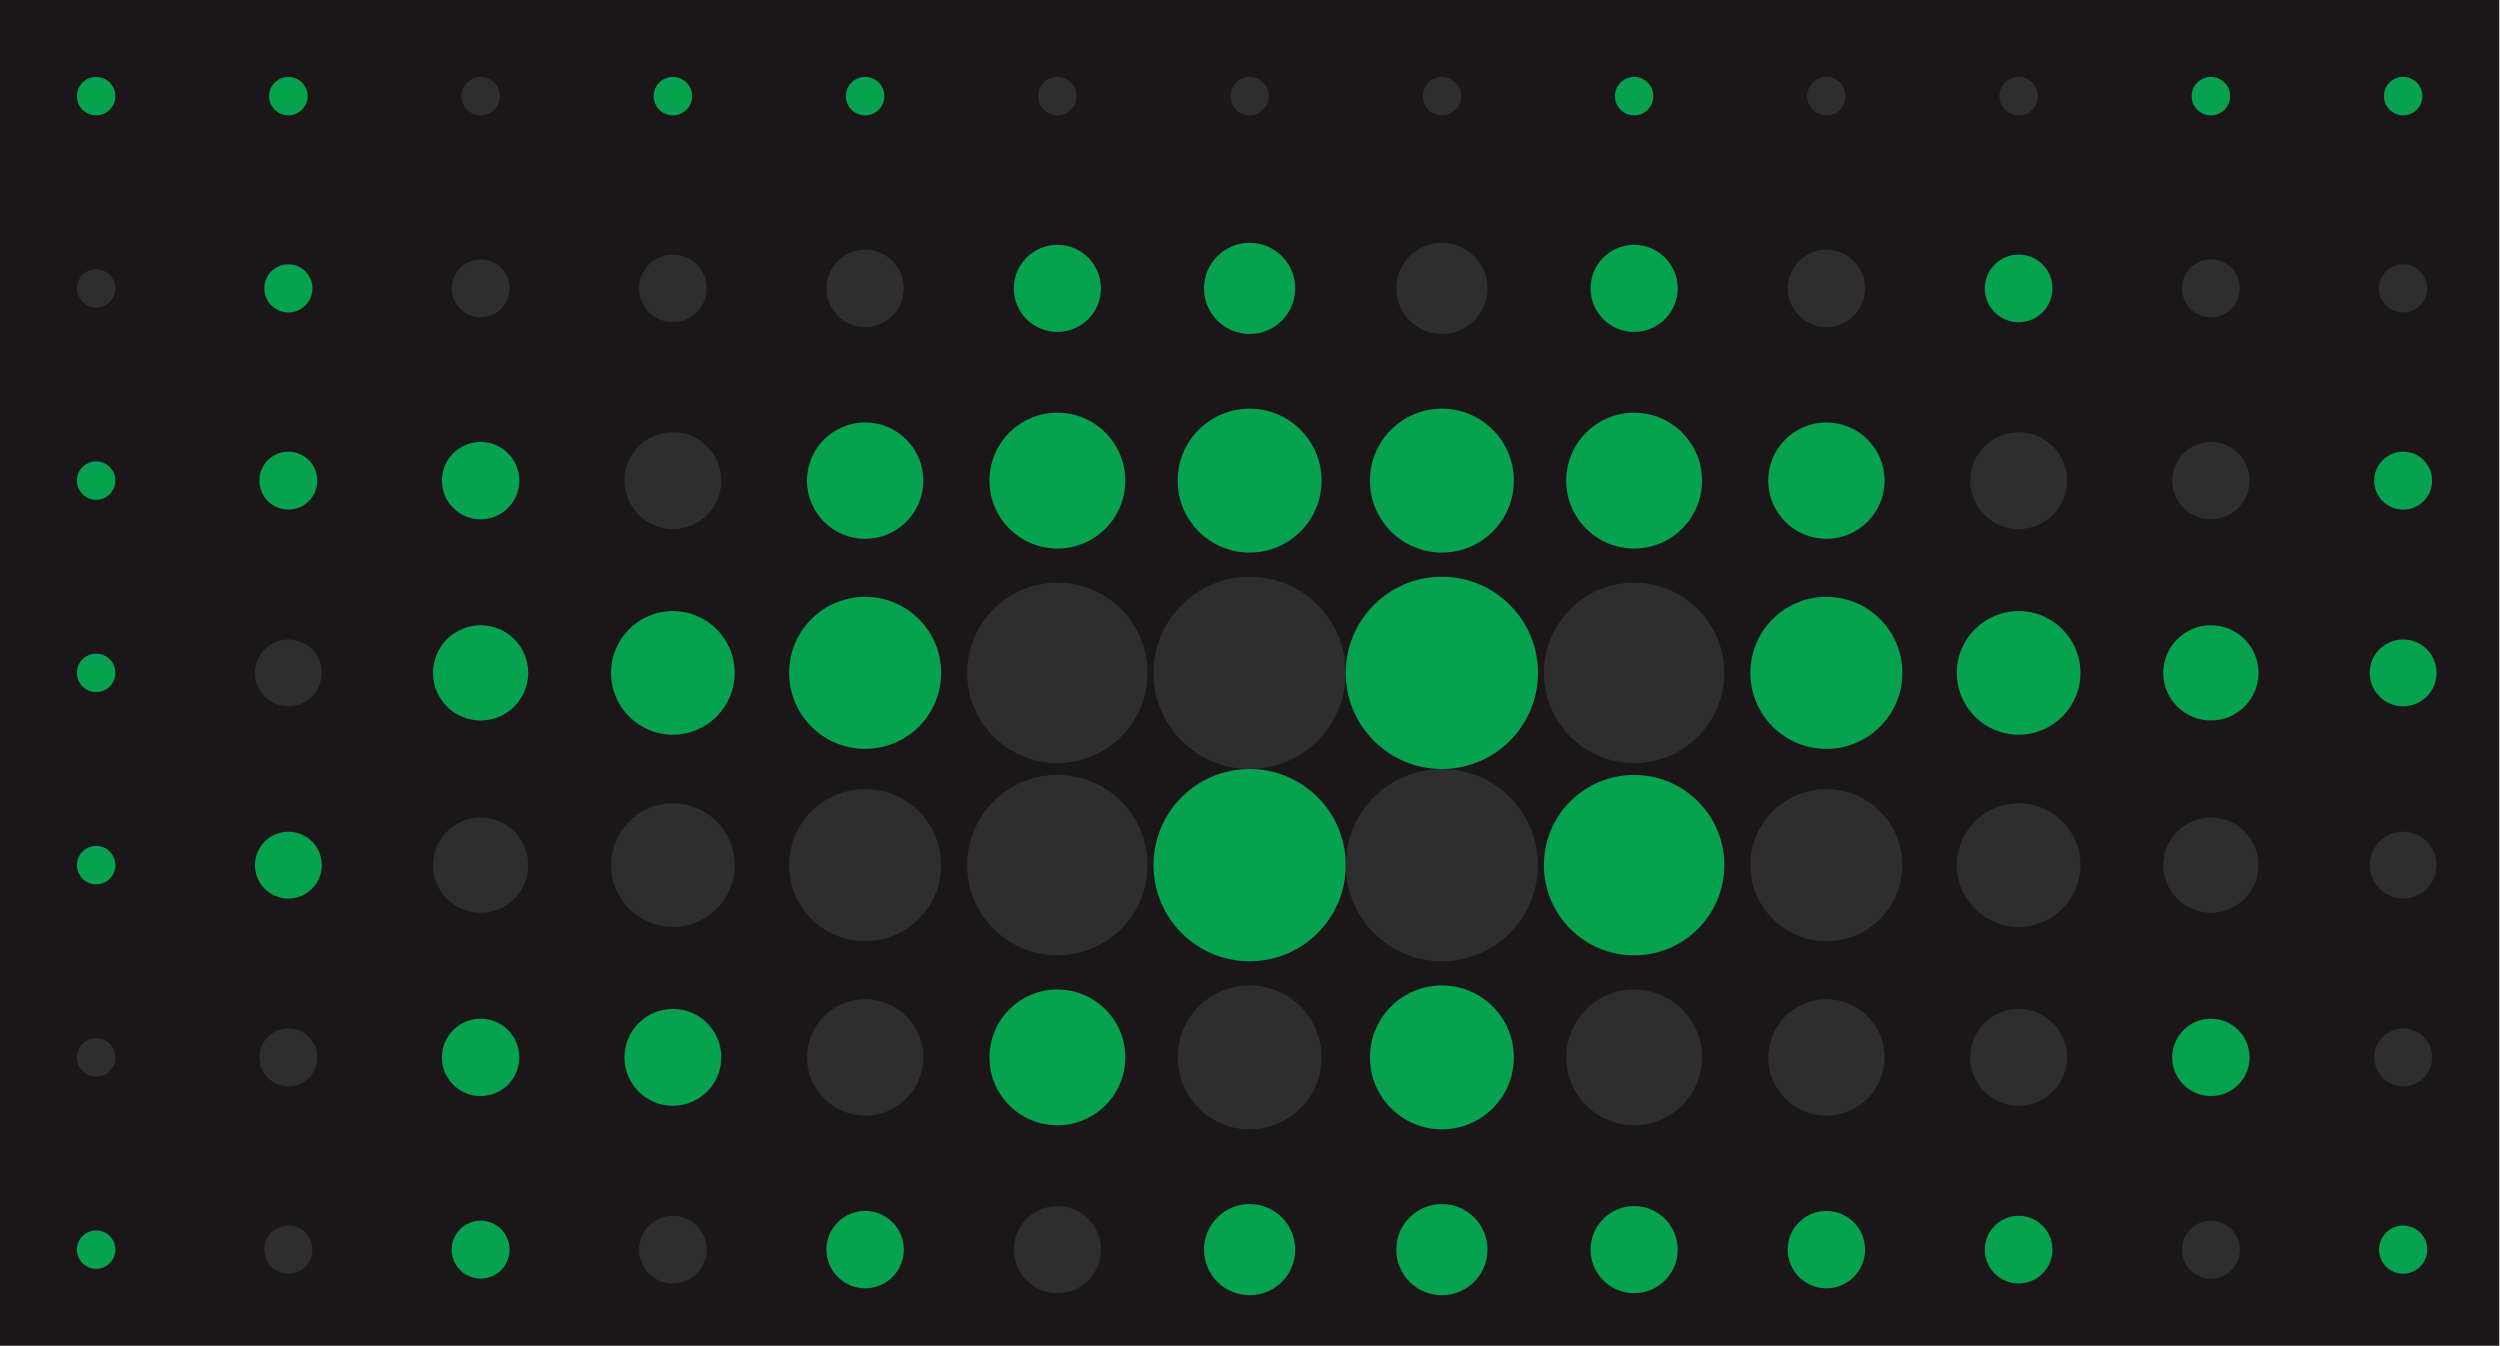 <?xml version="1.0" standalone="no"?><svg xmlns:xlink="http://www.w3.org/1999/xlink" xmlns="http://www.w3.org/2000/svg" viewBox="0 0 1000 538.466" preserveAspectRatio="xMaxYMax slice"><g transform="scale(1.266)"><rect x="0" y="0" width="789.657" height="425.2" fill="#1b1618"/><circle cx="30.375" cy="30.375" r="6.075" fill="#06a24f"/><circle cx="91.115" cy="30.375" r="6.075" fill="#06a24f"/><circle cx="151.855" cy="30.375" r="6.075" fill="#2e2e2e"/><circle cx="212.605" cy="30.375" r="6.075" fill="#06a24f"/><circle cx="273.345" cy="30.375" r="6.075" fill="#06a24f"/><circle cx="334.085" cy="30.375" r="6.075" fill="#2e2e2e"/><circle cx="394.825" cy="30.375" r="6.075" fill="#2e2e2e"/><circle cx="455.575" cy="30.375" r="6.075" fill="#2e2e2e"/><circle cx="516.315" cy="30.375" r="6.075" fill="#06a24f"/><circle cx="577.055" cy="30.375" r="6.075" fill="#2e2e2e"/><circle cx="637.805" cy="30.375" r="6.075" fill="#2e2e2e"/><circle cx="698.545" cy="30.375" r="6.075" fill="#06a24f"/><circle cx="759.285" cy="30.375" r="6.075" fill="#06a24f"/><circle cx="30.375" cy="91.115" r="6.075" fill="#2e2e2e"/><circle cx="91.11" cy="91.11" r="7.61" fill="#06a24f"/><circle cx="151.86" cy="91.11" r="9.15" fill="#2e2e2e"/><circle cx="212.6" cy="91.12" r="10.69" fill="#2e2e2e"/><circle cx="273.345" cy="91.115" r="12.225" fill="#2e2e2e"/><circle cx="334.085" cy="91.115" r="13.765" fill="#06a24f"/><circle cx="394.825" cy="91.115" r="14.405" fill="#06a24f"/><circle cx="455.575" cy="91.115" r="14.405" fill="#2e2e2e"/><circle cx="516.315" cy="91.115" r="13.765" fill="#06a24f"/><circle cx="577.055" cy="91.115" r="12.225" fill="#2e2e2e"/><circle cx="637.8" cy="91.12" r="10.69" fill="#06a24f"/><circle cx="698.54" cy="91.11" r="9.15" fill="#2e2e2e"/><circle cx="759.28" cy="91.11" r="7.61" fill="#2e2e2e"/><circle cx="30.375" cy="151.855" r="6.075" fill="#06a24f"/><circle cx="91.11" cy="151.86" r="9.15" fill="#06a24f"/><circle cx="151.855" cy="151.855" r="12.225" fill="#06a24f"/><circle cx="212.6" cy="151.86" r="15.3" fill="#2e2e2e"/><circle cx="273.35" cy="151.86" r="18.38" fill="#06a24f"/><circle cx="334.085" cy="151.855" r="21.455" fill="#06a24f"/><circle cx="394.825" cy="151.855" r="22.735" fill="#06a24f"/><circle cx="455.575" cy="151.855" r="22.735" fill="#06a24f"/><circle cx="516.315" cy="151.855" r="21.455" fill="#06a24f"/><circle cx="577.06" cy="151.86" r="18.38" fill="#06a24f"/><circle cx="637.8" cy="151.86" r="15.3" fill="#2e2e2e"/><circle cx="698.545" cy="151.855" r="12.225" fill="#2e2e2e"/><circle cx="759.29" cy="151.86" r="9.15" fill="#06a24f"/><circle cx="30.375" cy="212.605" r="6.075" fill="#06a24f"/><circle cx="91.11" cy="212.6" r="10.56" fill="#2e2e2e"/><circle cx="151.855" cy="212.595" r="15.045" fill="#06a24f"/><circle cx="212.6" cy="212.6" r="19.53" fill="#06a24f"/><circle cx="273.345" cy="212.595" r="24.015" fill="#06a24f"/><circle cx="334.08" cy="212.6" r="28.5" fill="#2e2e2e"/><circle cx="394.83" cy="212.6" r="30.37" fill="#2e2e2e"/><circle cx="455.57" cy="212.6" r="30.37" fill="#06a24f"/><circle cx="516.31" cy="212.6" r="28.5" fill="#2e2e2e"/><circle cx="577.055" cy="212.595" r="24.015" fill="#06a24f"/><circle cx="637.8" cy="212.6" r="19.53" fill="#06a24f"/><circle cx="698.545" cy="212.595" r="15.045" fill="#06a24f"/><circle cx="759.29" cy="212.6" r="10.56" fill="#06a24f"/><circle cx="30.375" cy="273.345" r="6.075" fill="#06a24f"/><circle cx="91.11" cy="273.34" r="10.56" fill="#06a24f"/><circle cx="151.855" cy="273.345" r="15.045" fill="#2e2e2e"/><circle cx="212.6" cy="273.34" r="19.53" fill="#2e2e2e"/><circle cx="273.345" cy="273.345" r="24.015" fill="#2e2e2e"/><circle cx="334.08" cy="273.34" r="28.5" fill="#2e2e2e"/><circle cx="394.83" cy="273.34" r="30.37" fill="#06a24f"/><circle cx="455.57" cy="273.34" r="30.37" fill="#2e2e2e"/><circle cx="516.31" cy="273.34" r="28.5" fill="#06a24f"/><circle cx="577.055" cy="273.345" r="24.015" fill="#2e2e2e"/><circle cx="637.8" cy="273.34" r="19.53" fill="#2e2e2e"/><circle cx="698.545" cy="273.345" r="15.045" fill="#2e2e2e"/><circle cx="759.29" cy="273.34" r="10.56" fill="#2e2e2e"/><circle cx="30.375" cy="334.085" r="6.075" fill="#2e2e2e"/><circle cx="91.11" cy="334.09" r="9.15" fill="#2e2e2e"/><circle cx="151.855" cy="334.085" r="12.225" fill="#06a24f"/><circle cx="212.6" cy="334.08" r="15.3" fill="#06a24f"/><circle cx="273.35" cy="334.09" r="18.38" fill="#2e2e2e"/><circle cx="334.085" cy="334.085" r="21.455" fill="#06a24f"/><circle cx="394.825" cy="334.085" r="22.735" fill="#2e2e2e"/><circle cx="455.575" cy="334.085" r="22.735" fill="#06a24f"/><circle cx="516.315" cy="334.085" r="21.455" fill="#2e2e2e"/><circle cx="577.06" cy="334.09" r="18.38" fill="#2e2e2e"/><circle cx="637.8" cy="334.08" r="15.3" fill="#2e2e2e"/><circle cx="698.545" cy="334.085" r="12.225" fill="#06a24f"/><circle cx="759.29" cy="334.09" r="9.15" fill="#2e2e2e"/><circle cx="30.375" cy="394.825" r="6.075" fill="#06a24f"/><circle cx="91.11" cy="394.83" r="7.61" fill="#2e2e2e"/><circle cx="151.86" cy="394.83" r="9.15" fill="#06a24f"/><circle cx="212.6" cy="394.83" r="10.69" fill="#2e2e2e"/><circle cx="273.345" cy="394.825" r="12.225" fill="#06a24f"/><circle cx="334.085" cy="394.825" r="13.765" fill="#2e2e2e"/><circle cx="394.825" cy="394.825" r="14.405" fill="#06a24f"/><circle cx="455.575" cy="394.825" r="14.405" fill="#06a24f"/><circle cx="516.315" cy="394.825" r="13.765" fill="#06a24f"/><circle cx="577.055" cy="394.825" r="12.225" fill="#06a24f"/><circle cx="637.8" cy="394.83" r="10.69" fill="#06a24f"/><circle cx="698.54" cy="394.83" r="9.15" fill="#2e2e2e"/><circle cx="759.28" cy="394.83" r="7.61" fill="#06a24f"/></g></svg>